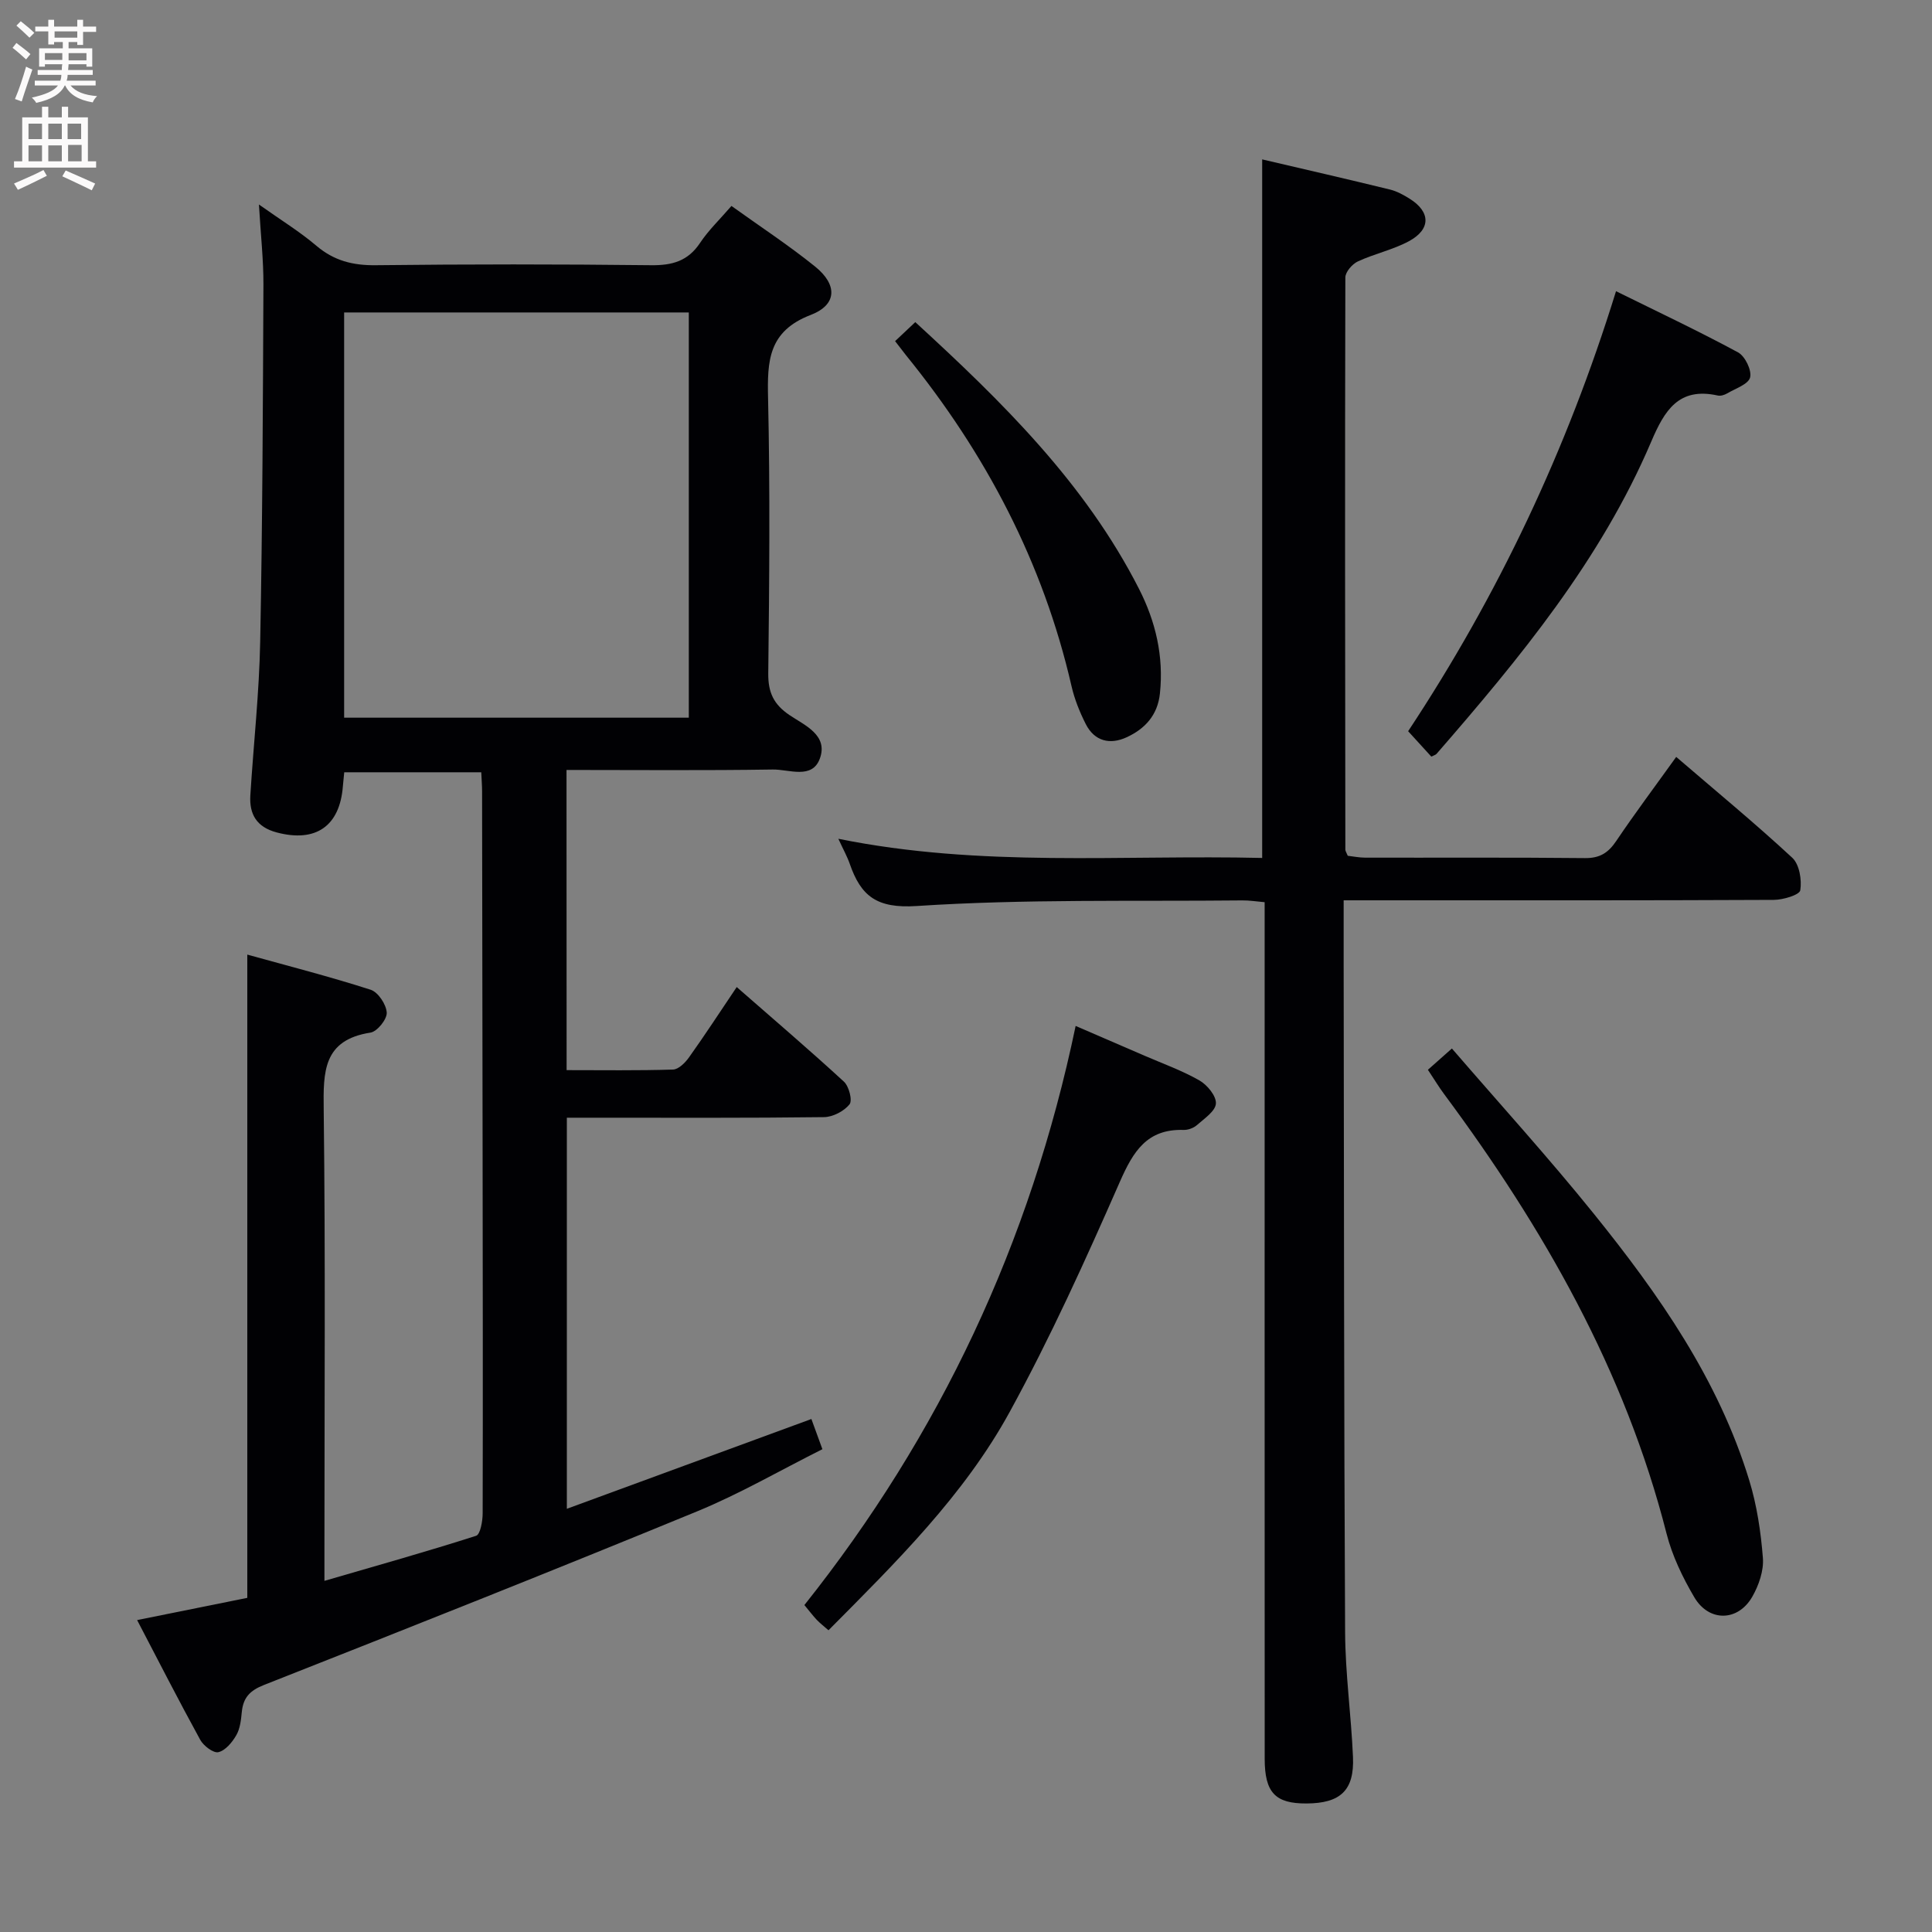 <svg enable-background="new 0 0 400 400" viewBox="0 0 400 400" xmlns="http://www.w3.org/2000/svg"><rect x="0" y="0" width="400" height="400" fill="#808080" stroke="none"/><g fill="#010104"><path d="m117.31 221.56c7.46 0 14.75.11 22.04-.12 1.14-.04 2.52-1.42 3.3-2.52 3.27-4.59 6.35-9.31 9.88-14.56 7.61 6.66 15.03 12.99 22.2 19.59 1.05.97 1.8 3.9 1.15 4.7-1.14 1.41-3.43 2.61-5.26 2.64-15.83.2-31.66.12-47.48.12-1.81 0-3.62 0-5.78 0v80.97c16.88-6.2 33.48-12.29 50.63-18.59.68 1.87 1.38 3.78 2.28 6.25-8.78 4.4-17.12 9.25-25.96 12.88-29.78 12.25-59.71 24.13-89.67 35.94-2.97 1.17-4.29 2.66-4.58 5.62-.16 1.63-.35 3.42-1.14 4.78-.84 1.46-2.25 3.17-3.71 3.51-1.03.24-3.08-1.32-3.76-2.57-4.46-8.13-8.68-16.39-13.06-24.78 7.94-1.6 15.38-3.1 22.81-4.6 0-44.42 0-88.34 0-133.18 8.61 2.39 17.16 4.58 25.55 7.28 1.54.5 3.23 3.05 3.32 4.74.07 1.37-1.98 3.92-3.37 4.13-9.82 1.53-9.78 8.09-9.68 15.96.37 30.32.15 60.65.15 90.97v6.58c10.96-3.19 21.24-6.07 31.4-9.33.88-.28 1.36-3.05 1.36-4.67.06-24.33.02-48.65-.01-72.98-.03-25.49-.07-50.98-.11-76.48 0-1.16-.1-2.32-.17-3.95-9.45 0-18.81 0-28.37 0-.09.95-.2 1.91-.28 2.88-.64 8.31-5.64 11.71-13.69 9.58-4.15-1.1-5.71-3.74-5.47-7.69.66-10.61 1.84-21.21 2.04-31.83.48-24.63.56-49.27.67-73.9.02-5.13-.56-10.26-.93-16.59 4.54 3.22 8.44 5.61 11.89 8.54 3.66 3.11 7.57 4.09 12.32 4.03 18.99-.22 37.99-.22 56.98 0 4.37.05 7.63-.84 10.14-4.62 1.73-2.6 4.05-4.82 6.5-7.65 5.86 4.21 11.8 8.1 17.31 12.54 4.65 3.75 4.61 7.9-.89 10.02-8.79 3.37-9.02 9.52-8.84 17.25.43 18.98.26 37.99.04 56.98-.04 3.94 1.13 6.41 4.38 8.61 3.14 2.12 8.06 4.14 6.31 8.99-1.59 4.41-6.41 2.23-9.76 2.29-14.13.22-28.26.09-42.7.09.02 20.85.02 41.23.02 62.15zm-46.06-72.97h71.36c0-28.16 0-55.92 0-83.9-23.92 0-47.51 0-71.36 0z"/><path d="m173.57 173.66c29.54 5.99 58.63 3.28 87.75 3.97 0-48.49 0-96.36 0-144.63 8.81 2.06 17.67 4.09 26.49 6.25 1.42.35 2.79 1.11 4.05 1.9 4.34 2.71 4.42 6.31-.14 8.78-3.32 1.79-7.16 2.6-10.6 4.2-1.16.54-2.58 2.18-2.58 3.32-.1 39.49-.05 78.97 0 118.46 0 .3.23.6.5 1.27 1.09.12 2.36.39 3.63.39 15.16.03 30.33-.07 45.49.09 3.08.03 4.82-1.1 6.47-3.55 3.88-5.76 8.05-11.32 12.41-17.4 8.32 7.15 16.38 13.79 24.03 20.88 1.48 1.37 2 4.58 1.66 6.73-.15.96-3.54 1.98-5.46 1.99-27.33.13-54.65.09-81.98.09-1.99 0-3.97 0-7.1 0 0 4.55-.01 8.79 0 13.04.07 46.15.06 92.3.3 138.45.04 8.63 1.26 17.24 1.63 25.87.3 6.92-2.59 9.6-9.64 9.63-6.44.03-8.64-2.24-8.64-9.28-.02-56.98-.01-113.97-.01-170.95 0-1.99 0-3.97 0-6.37-1.73-.15-3.18-.39-4.62-.37-22.47.23-45-.31-67.4 1.16-8.33.55-11.57-2.08-13.88-8.74-.53-1.52-1.33-2.94-2.36-5.18z"/><path d="m171.53 337.53c-.96-.85-1.75-1.45-2.43-2.16-.79-.84-1.49-1.77-2.56-3.06 28.03-35.24 46.77-74.93 56.16-119.9 5.06 2.19 9.68 4.18 14.3 6.18 3.81 1.65 7.76 3.06 11.34 5.11 1.62.93 3.5 3.22 3.4 4.78-.1 1.58-2.41 3.11-3.93 4.46-.69.61-1.84 1.03-2.77 1-7.57-.23-10.42 4.44-13.19 10.75-7.07 16.1-14.34 32.18-22.78 47.59-9.49 17.35-23.6 31.2-37.54 45.25z"/><path d="m295.63 221.49c1.62-1.43 2.95-2.62 4.97-4.41 9.97 11.55 20.02 22.6 29.38 34.21 13.5 16.74 25.81 34.33 32.19 55.22 1.58 5.17 2.4 10.67 2.82 16.07.2 2.61-.85 5.64-2.19 7.99-2.95 5.17-8.97 5.29-12.01.13-2.42-4.11-4.58-8.59-5.75-13.19-8.6-33.78-25.5-63.3-46.05-90.99-1.08-1.45-2.02-3.02-3.36-5.03z"/><path d="m296.34 156.65c-1.5-1.65-3.05-3.34-4.8-5.26 18.59-28.12 32.84-58.14 43.04-91.1 8.6 4.25 17.06 8.23 25.27 12.67 1.45.78 2.87 3.72 2.49 5.19-.37 1.42-3.05 2.29-4.77 3.31-.55.32-1.33.56-1.92.43-8.12-1.8-11.04 3.11-13.8 9.59-10.44 24.48-27.17 44.74-44.42 64.59-.2.23-.57.31-1.09.58z"/><path d="m185.32 70.63c1.37-1.29 2.65-2.5 4.18-3.94 17.98 16.49 35.16 33.33 46.32 55.23 3.45 6.78 5.14 13.95 4.33 21.65-.47 4.51-3.11 7.33-6.88 9.07-3.43 1.59-6.66.86-8.48-2.74-1.26-2.49-2.33-5.16-2.95-7.87-5.88-25.61-17.78-48.18-34.26-68.48-.71-.9-1.41-1.83-2.26-2.92z"/></g><path d="m2.6 9.9.8-1c.9.7 1.9 1.4 2.9 2.3l-.9 1.1c-1.1-1-2-1.8-2.8-2.4zm.5 10.6c.9-2.1 1.6-4.3 2.3-6.7.4.2.8.4 1.3.6-.7 2.1-1.5 4.3-2.2 6.6zm.3-15.2.9-.9c1 .8 2 1.6 2.8 2.4l-1 1c-.9-.9-1.8-1.7-2.7-2.5zm12.6-1.2h1.2v1.4h2.7v1.1h-2.7v2.7h-1.2v-.6h-1.8v1.3h4.9v3.8h-1.2v-.5h-3.7c0 .4-.1.9-.1 1.2h5.1v1h-5.2c0 .5-.1.9-.2 1.2h6v1h-5.2c1.1 1.3 2.9 2 5.5 2.2-.4.4-.7.8-.9 1.3-2.9-.5-4.8-1.6-5.7-3.5h-.1c-.8 1.7-2.7 2.9-5.9 3.6-.2-.4-.6-.8-.9-1.1 2.8-.6 4.6-1.4 5.4-2.5h-4.8v-1h5.3c.1-.3.2-.7.2-1.2h-4.9v-1h5c0-.4 0-.8.1-1.2h-3.6v.5h-1.2v-3.8h4.9v-1.3h-1.8v.5h-1.2v-2.7h-2.7v-1h2.7v-1.4h1.2v1.4h4.8zm-6.7 8.3h3.6c0-.4 0-.9 0-1.4h-3.6zm1.9-4.6h4.8v-1.3h-4.7v1.3zm6.7 3.2h-3.7v1.5h3.7z" fill="#fbfafa"/><path d="m8.7 22.1h1.3v2.2h2.8v-2.2h1.3v2.2h4.1v9.1h1.7v1.3h-17v-1.3h1.7v-9.1h4.1zm.3 13.1.7 1.2c-1.8.9-3.8 1.9-6 2.9-.2-.4-.5-.8-.8-1.3 2.3-1 4.4-1.9 6.1-2.8zm-3.1-6.4h2.8v-3.2h-2.8zm0 4.6h2.8v-3.3h-2.8zm4.1-4.6h2.8v-3.2h-2.8zm0 4.6h2.8v-3.3h-2.8zm3.6 1.9c2.1.9 4.1 1.8 6.1 2.7l-.7 1.4c-2.2-1.1-4.2-2-6.1-2.9zm3.2-9.7h-2.8v3.2h2.8zm-2.7 7.8h2.8v-3.4h-2.8z" fill="#fbfafa"/></svg>